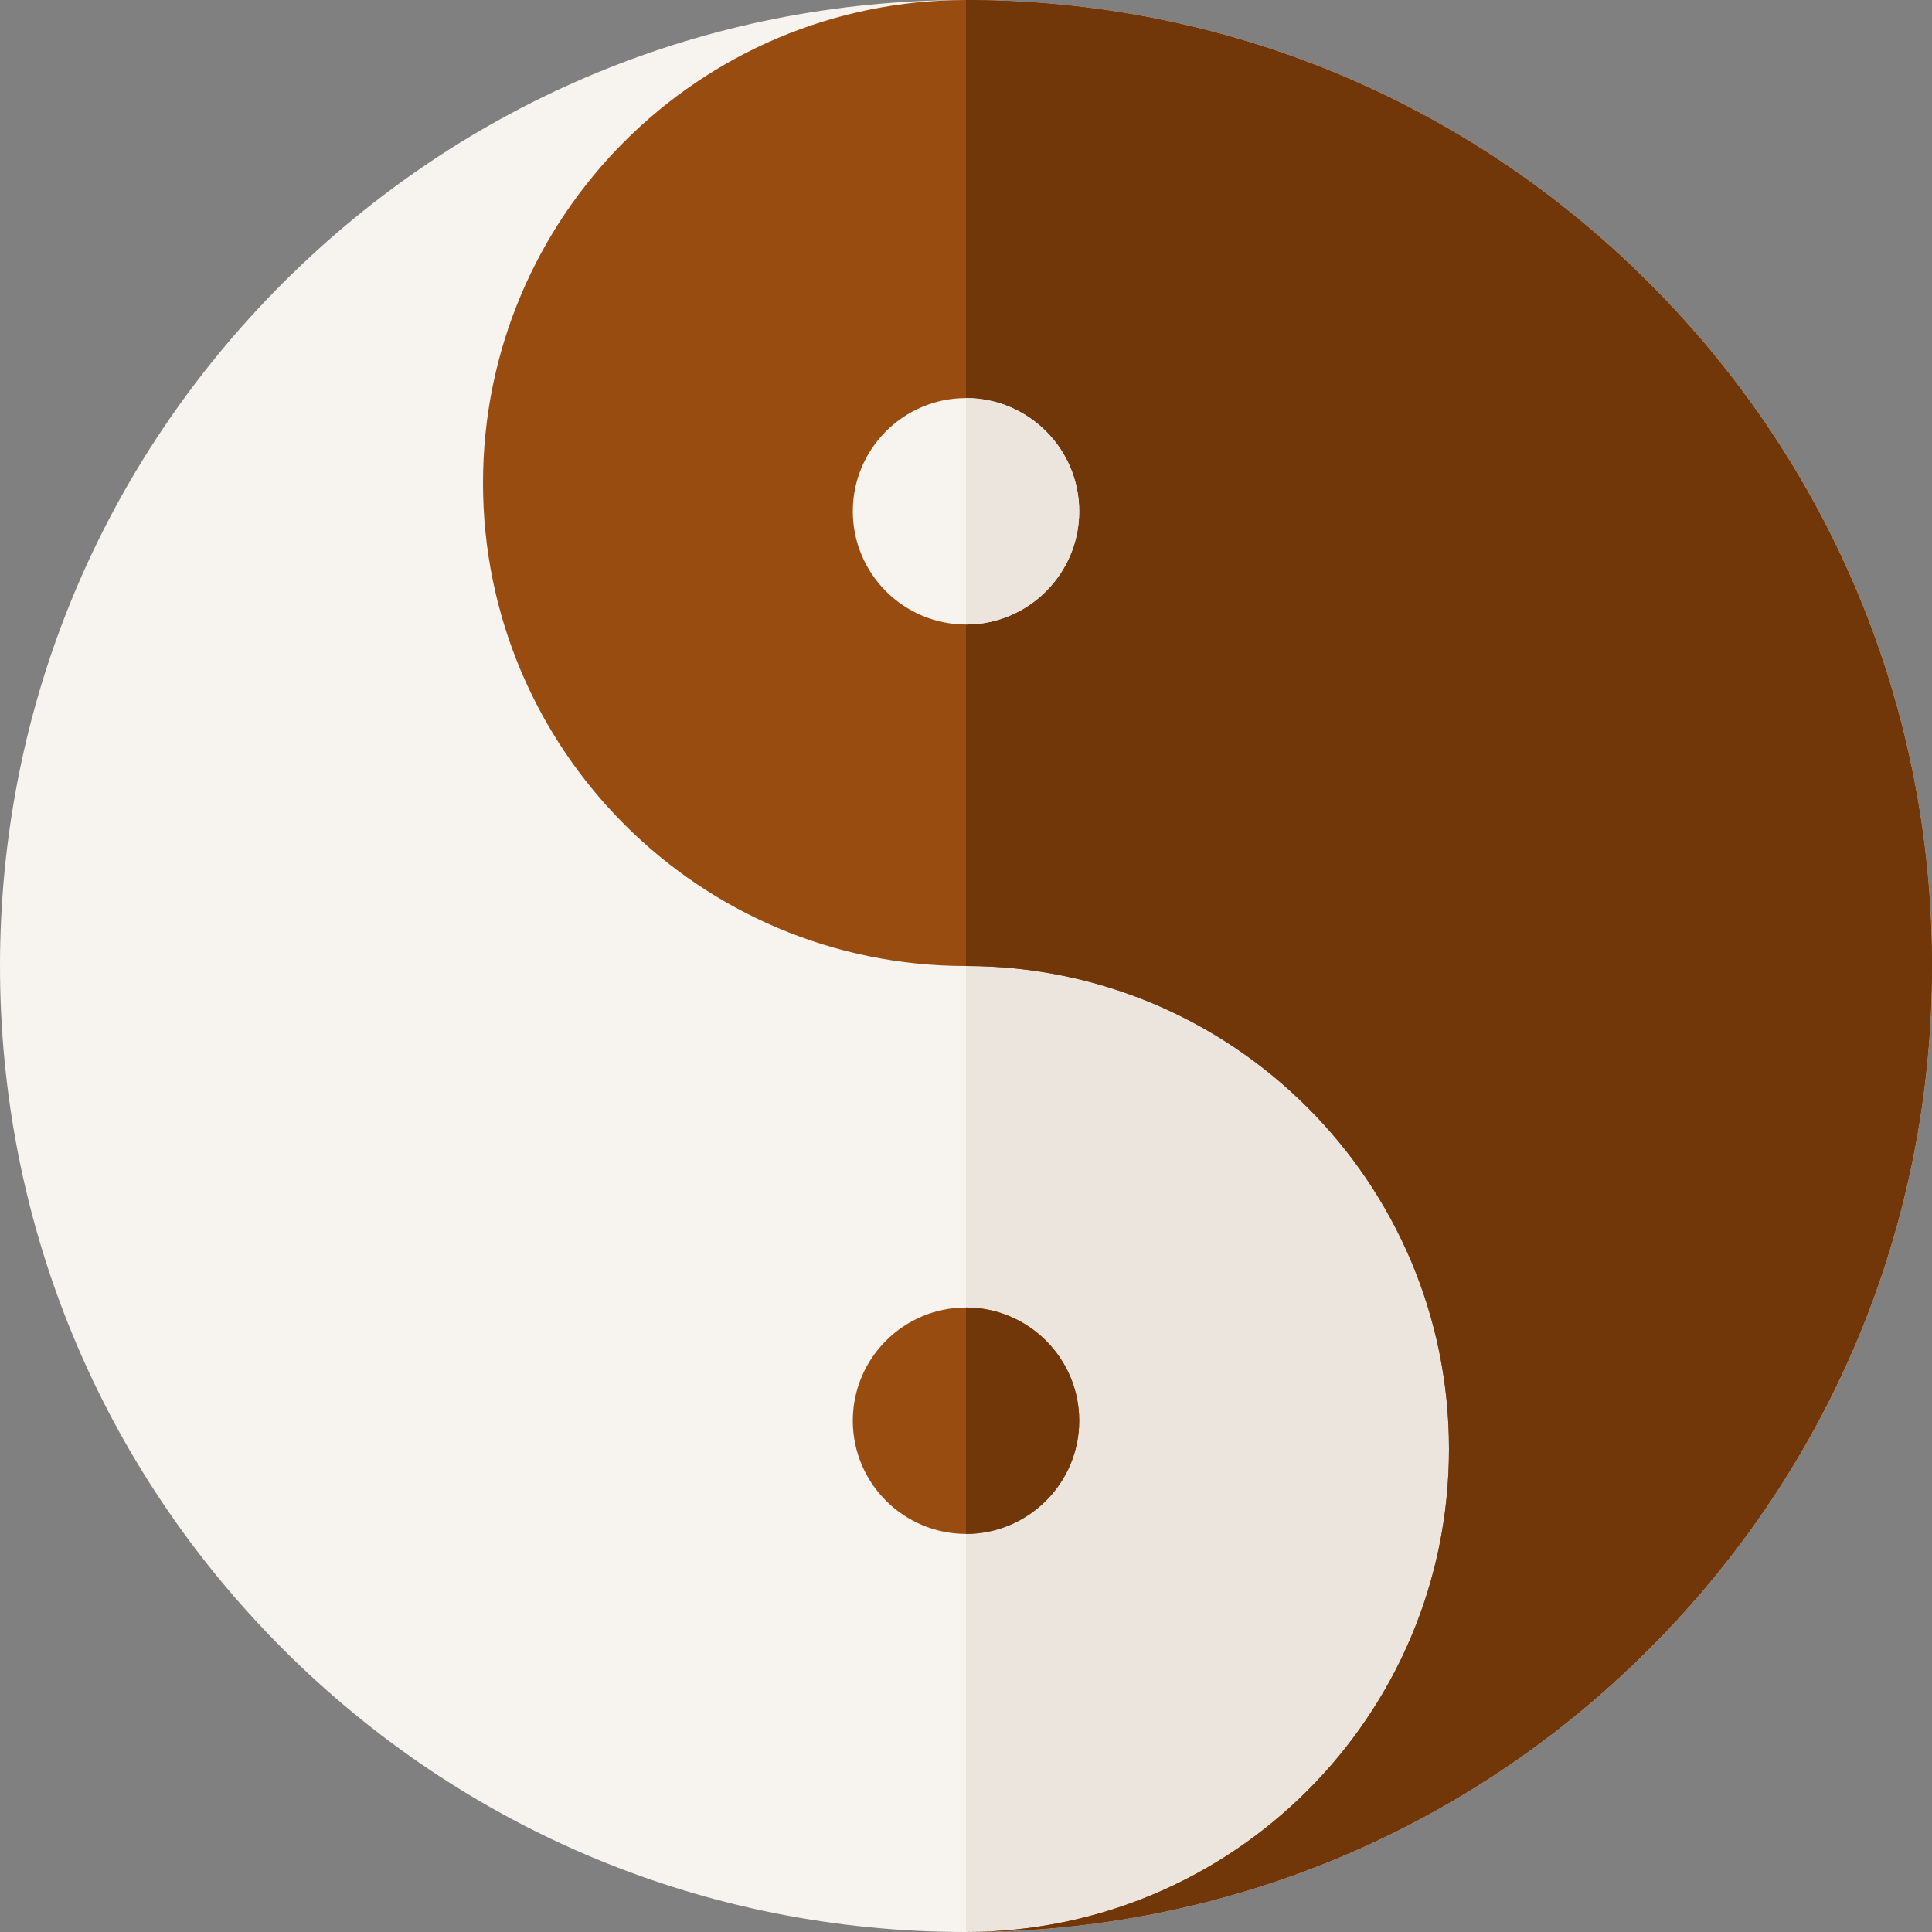 <?xml version="1.0" encoding="iso-8859-1"?>
<!-- Generator: Adobe Illustrator 19.0.0, SVG Export Plug-In . SVG Version: 6.00 Build 0)  -->
<svg version="1.1" id="Capa_1"  xmlns:xlink="http://www.w3.org/1999/xlink" x="0px" y="0px"
	 viewBox="0 0 512 512" style="enable-background:new 0 0 512 512;" xml:space="preserve">
<rect x="0" y="0" width="512" height="512" fill="#808080" stroke="none"/>
<path style="fill:#F7F4F0;" d="M256,512c-68.38,0-132.667-26.629-181.02-74.981C26.629,388.667,0,324.38,0,256
	S26.629,123.333,74.98,74.981C123.333,26.629,187.62,0,256,0s132.667,26.629,181.02,74.981C485.371,123.333,512,187.62,512,256
	s-26.629,132.667-74.98,181.019C388.667,485.371,324.38,512,256,512z"/>
<path style="fill:#EBE5DD;" d="M437.02,74.981C388.667,26.629,324.38,0,256,0v512c68.38,0,132.667-26.629,181.02-74.981
	C485.371,388.667,512,324.38,512,256S485.371,123.333,437.02,74.981z"/>
<path style="fill:#994C0F;" d="M437.02,74.981C388.667,26.629,324.38,0,256,0c-70.692,0-128,57.308-128,128s57.308,128,128,128
	s128,57.308,128,128s-57.308,128-128,128c68.38,0,132.667-26.629,181.02-74.981C485.371,388.667,512,324.38,512,256
	S485.371,123.333,437.02,74.981z"/>
<path style="fill:#713708;" d="M437.02,74.981C388.667,26.629,324.38,0,256,0v256c70.692,0,128,57.308,128,128s-57.308,128-128,128
	c68.38,0,132.667-26.629,181.02-74.981C485.371,388.667,512,324.38,512,256S485.371,123.333,437.02,74.981z"/>
<path style="fill:#F7F4F0;" d="M256,165.5c-16.542,0-30-13.458-30-30s13.458-30,30-30s30,13.458,30,30S272.542,165.5,256,165.5z"/>
<path style="fill:#994C0F;" d="M256,406.5c-16.542,0-30-13.458-30-30s13.458-30,30-30s30,13.458,30,30S272.542,406.5,256,406.5z"/>
<path style="fill:#713708;" d="M256,346.5v60c16.542,0,30-13.458,30-30S272.542,346.5,256,346.5z"/>
<path style="fill:#EBE5DD;" d="M256,105.5v60c16.542,0,30-13.458,30-30S272.542,105.5,256,105.5z"/>
<g>
</g>
<g>
</g>
<g>
</g>
<g>
</g>
<g>
</g>
<g>
</g>
<g>
</g>
<g>
</g>
<g>
</g>
<g>
</g>
<g>
</g>
<g>
</g>
<g>
</g>
<g>
</g>
<g>
</g>
</svg>
